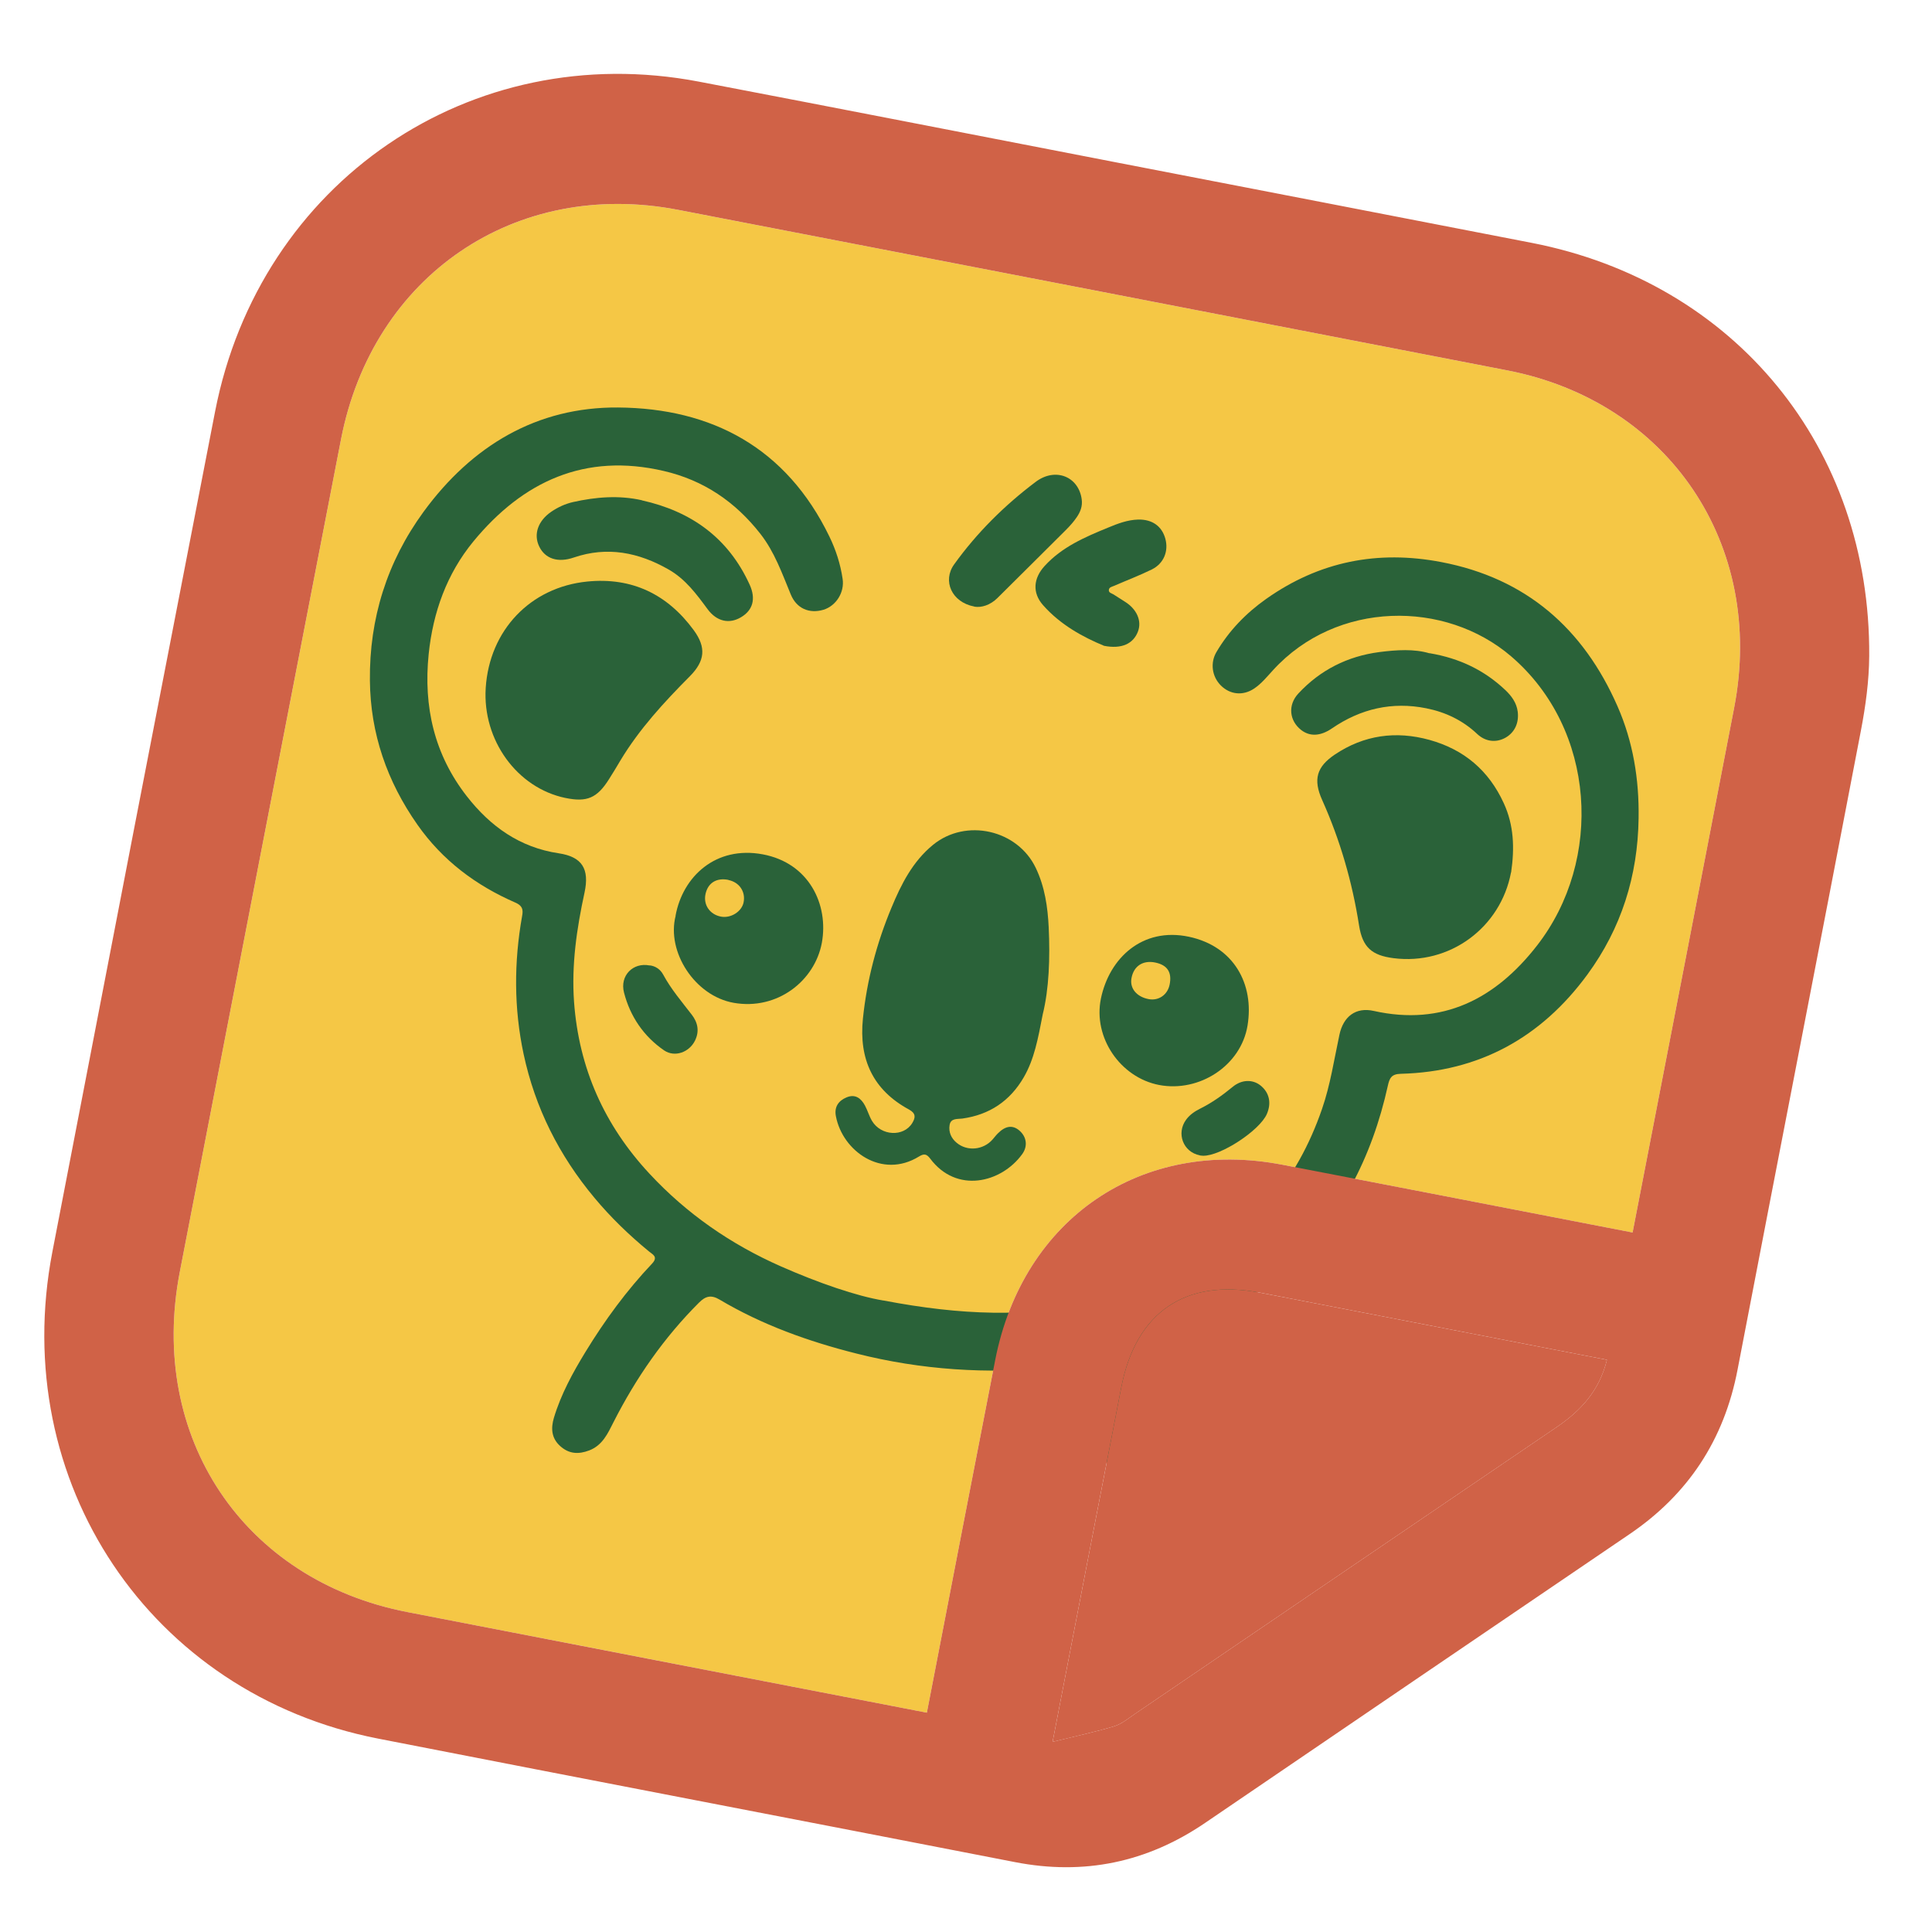 <?xml version="1.0" encoding="UTF-8"?>
<svg id="Layer_1" data-name="Layer 1" xmlns="http://www.w3.org/2000/svg" xmlns:xlink="http://www.w3.org/1999/xlink" viewBox="0 0 1080 1080">
  <defs>
    <style>
      .cls-1 {
        fill: #2a6239;
      }

      .cls-1, .cls-2, .cls-3, .cls-4 {
        stroke-width: 0px;
      }

      .cls-5 {
        clip-path: url(#clippath);
      }

      .cls-2 {
        fill: none;
      }

      .cls-3 {
        fill: #d06247;
      }

      .cls-4 {
        fill: #f5c745;
      }
    </style>
    <clipPath id="clippath">
      <rect class="cls-2" x="240.67" y="195.57" width="588.31" height="716.92" transform="translate(-110.77 973.79) rotate(-79.04)"/>
    </clipPath>
  </defs>
  <path class="cls-4" d="M912.63,688.99c-5.33-1.03-9.3-1.8-13.27-2.57-60.83-11.78-121.65-23.62-182.5-35.32-78.78-15.14-145.02,29.89-160.54,109.19-11.98,61.21-23.74,122.46-35.6,183.7-.78,4-1.55,8.01-2.6,13.42-4.92-.95-8.83-1.71-12.75-2.47-92.54-17.92-185.09-35.8-277.62-53.76-91.63-17.79-145.12-97.75-127.24-190.19,30.01-155.13,60.03-310.27,90.11-465.38,17.77-91.62,97.49-145.88,188.51-128.29,154.49,29.85,308.97,59.76,463.44,89.73,90.42,17.55,144.35,97.67,126.86,188.49-18.01,93.54-36.19,187.05-54.3,280.57-.71,3.69-1.43,7.38-2.5,12.89Z"/>
  <g class="cls-5">
    <g>
      <path class="cls-1" d="M493.9,726.99c44.01,8.4,80.31,9.33,116.5,1.39,38.04-8.36,71.91-24.76,98.27-54.81,13.72-15.7,23.47-33.72,30.32-53.56,4.69-13.56,6.77-27.63,9.75-41.52,2.17-10.28,9.16-15.62,19.18-13.38,38.54,8.6,68.14-6.78,91.25-36.5,37.24-47.79,32.98-120.96-14.34-161.63-36.95-31.73-97.66-31.29-133.18,7.63-3.36,3.65-6.49,7.59-10.69,10.37-6.16,4.07-13.34,3.34-18.49-1.79-5-4.97-6.05-12.65-2.46-18.71,7.04-11.97,16.55-21.73,27.76-29.66,29.75-21.02,62.45-27.43,97.97-20.61,47.25,9.03,79.32,37,98.45,80.58,8.65,19.67,12.14,40.67,11.8,62.55-.43,32.38-9.68,61.56-28.62,87.43-25.91,35.34-60.65,54.38-104.31,55.49-5.22.13-6.3,2.37-7.25,6.67-8.87,40.01-26.67,74.95-57.14,102.71-21.85,19.86-46.85,34.03-74.87,42.78-8.73,2.73-9.07,2.61-5.89,11.23,9.17,24.91,14.71,50.56,16.9,77.05.6,6.99,1.17,14.1.36,21-.54,4.92-3.88,9.05-9.09,10.97-5.22,1.98-10.02,1.47-14.51-1.91-6.08-4.58-7.81-11.2-8.35-18.48-1.99-26.33-7.37-51.89-16.97-76.4-.08-.2-.11-.32-.2-.52-2.96-8.07-8.64-11.68-17.03-10.83-37.25,3.67-74.09,1.26-110.28-7.9-26.74-6.73-52.69-16-76.56-30.19-4.56-2.68-7.69-2.03-11.43,1.73-19.61,19.58-35.18,42.03-47.75,66.74-3.25,6.43-6.18,13.03-13.64,15.89-6.05,2.3-11.36,1.98-16.28-2.5-4.87-4.41-5.17-9.91-3.45-15.73,3.98-13.22,10.55-25.22,17.64-36.82,10.81-17.7,23-34.35,37.25-49.4,3.65-3.9.12-5.18-1.75-6.8-11.05-9.08-21.3-18.95-30.5-30-19.65-23.53-33.14-50.18-39.58-80.36-5.44-25.56-5.42-51.27-.84-77.05.73-3.75.19-5.88-3.84-7.62-21.99-9.58-40.66-23.54-54.68-43.53-16.93-24.14-26.28-50.88-26.55-80.59-.37-34.69,9.6-66.36,30.01-94.33,27.05-36.97,63.36-58.64,108.75-58.28,52.46.41,94.09,22.58,118.09,72.13,3.63,7.46,6.18,15.36,7.4,23.67,1.14,7.52-3.63,15.08-10.66,17.25-8.02,2.39-15.09-.71-18.31-8.51-4.87-11.76-9.04-23.75-16.99-33.9-14.05-17.97-31.79-30.01-54.05-35.16-43.89-10.23-78.67,5.69-106.46,39.47-14.76,18.01-22.52,39.46-24.93,62.91-3,29.49,3.17,56.21,21.38,79.53,13.15,16.84,29.59,28.57,51.28,31.81,13.14,1.95,17.32,8.73,14.46,21.99-4.37,20.14-7.33,40.31-5.86,61.04,2.71,37.23,17.03,69.06,42.15,96.05,20.86,22.45,45.49,39.48,73.44,51.82,20.94,9.25,42.47,16.65,57.28,19.1l.13-.04Z"/>
      <path class="cls-1" d="M582.9,567.02c-2.66,13.71-4.73,25.03-10.58,35.14-7.72,13.33-19.17,20.98-34.35,23.12-2.73.37-6.48-.36-7.14,3.64-.63,3.88.88,7.34,3.88,9.84,5.93,5.03,15.03,4.11,20.19-1.83.98-1.12,1.87-2.33,2.89-3.33,4.26-4.32,8.32-4.85,12.06-1.61,4.1,3.54,4.79,8.82,1.5,13.27-11.65,15.98-36.64,22.14-51.4,2.36-2.02-2.66-3.47-2.82-6.28-1.1-20.71,12.73-42.69-3-46.4-22.56-1.01-5.16,1.44-8.63,5.93-10.51,4.83-2.05,8.12.44,10.33,4.57,1.48,2.74,2.3,5.82,3.9,8.53,5.08,8.52,17.77,9.12,22.55,1.2,1.91-3.16,1.99-5.41-1.85-7.53-20.09-10.88-28.09-28.1-25.75-50.84,2.23-21.57,7.69-42.15,15.95-61.96,5.43-13.12,11.86-25.86,23.22-35.14,18.38-15.03,47.22-8.49,57.43,12.85,5.09,10.61,6.69,21.86,7.25,33.27.8,17.19.2,34.35-3.36,48.73l.02-.11Z"/>
      <path class="cls-1" d="M844.66,487.72c-5.8,30.86-34.32,51.94-65.71,47.9-12.09-1.56-17.25-6.03-19.21-18.19-3.83-24.42-10.58-47.79-20.68-70.31-5.07-11.32-3.09-18.48,7.15-25.34,16.28-10.9,34.11-13.36,52.88-8.17,19.22,5.34,33.13,17,41.55,35.43,5.61,12.21,6.1,24.91,4.08,38.69h-.06Z"/>
      <path class="cls-1" d="M316,446.05c-27.01-5.65-46.33-32.35-44.48-61.46,2.05-32.25,24.96-56.33,56.74-59.5,25.04-2.5,44.84,7.13,59.55,27.19,7.05,9.62,6.3,17.18-2.14,25.71-14.45,14.54-28.26,29.5-38.89,47.17-2.09,3.48-4.12,6.97-6.32,10.37-6.66,10.61-12.38,13.03-24.41,10.52h-.06Z"/>
      <path class="cls-1" d="M377.63,511.91c4.01-21.94,22.47-39.23,48.74-34.33,25.98,4.85,36.93,28.19,33.05,49.44-3.96,21.35-24.98,37.85-49.3,33.56-21.69-3.84-37.63-28.51-32.43-48.67h-.06ZM407.13,491.85c-6.6-1.28-11.42,1.67-12.76,7.99-1.27,5.97,2.41,11.35,8.61,12.55,5.52,1.07,11.63-2.77,12.69-7.94,1.22-5.98-2.36-11.28-8.5-12.53l-.05-.07Z"/>
      <path class="cls-1" d="M647.92,606.51c-21.62-4.19-36.96-26.47-32.51-48.26,4.69-22.71,23.23-40.1,49.2-34.6,25.12,5.34,36.61,26.46,32.76,49.69-3.68,22.36-26.91,37.48-49.51,33.16h.06ZM645.88,538.08c-6.92-1.46-12.11,1.9-13.36,8.65-1.1,5.7,2.81,10.47,9.53,11.77,5.58,1.08,10.54-2.32,11.75-7.95,1.46-6.95-1.17-11.05-7.92-12.47Z"/>
      <path class="cls-1" d="M799.09,365.13c16.98,2.87,30.73,9.6,42.36,20.58,3.49,3.31,6.35,7.15,6.97,12.17.77,6.37-1.79,11.67-6.95,14.56-5.15,2.83-11.06,2.22-15.7-2.14-8.14-7.67-17.76-12.23-28.51-14.37-19.04-3.81-36.58.21-52.71,11.26-6.53,4.47-12.46,4.58-17.23.85-6.56-5.16-7.58-13.9-1.47-20.43,12.22-13.12,27.45-20.75,45.08-23.08,9.81-1.27,19.67-1.87,28.15.67v-.06Z"/>
      <path class="cls-1" d="M358.84,279.71c27.39,6.08,48.21,20.81,60.19,47.05,3.69,8.07,1.76,14.39-4.78,18.27-6.55,3.93-13.58,2.45-18.72-4.52-6.22-8.44-12.39-16.81-21.75-22.15-16.8-9.59-34.3-13.1-53.07-6.69-8.79,3.02-15.96.74-19.29-6.19-3.29-6.79-.7-14.36,6.84-19.48,3.66-2.46,7.63-4.32,12.01-5.33,12.77-2.85,25.62-3.95,38.63-1.01l-.07.05Z"/>
      <path class="cls-1" d="M617.13,360.99c-11.64-4.82-24.31-11.64-34.09-22.74-6.1-6.92-5.36-15.03.93-21.88,9.74-10.67,22.55-16.14,35.43-21.42,5.39-2.24,10.88-4.35,16.87-4.51,7.77-.17,13.23,3.64,15.16,10.71,1.9,6.94-.86,13.88-7.58,17.19-6.91,3.38-14.11,6.12-21.14,9.18-1.16.49-2.74.73-2.86,2.26-.13,1.59,1.47,1.84,2.53,2.46,2.15,1.37,4.31,2.75,6.46,4.12,6.59,4.09,9.56,10.7,7.28,16.66-2.56,6.8-9.07,9.96-19.02,7.98Z"/>
      <path class="cls-1" d="M544.63,339.06c-12.7-2.4-17.87-14.4-11.25-23.58,12.76-17.74,28.17-32.99,45.52-46.07,11.07-8.38,24.13-2.98,25.79,9.78.51,3.75-.76,6.97-2.74,9.87-1.74,2.59-3.85,4.93-6.05,7.14-12.73,12.72-25.52,25.37-38.31,38.08-4.09,4.05-8.97,5.5-12.92,4.85l-.05-.07Z"/>
      <path class="cls-1" d="M363.11,539.64c3.19.32,6.01,2.18,7.62,5.18,4.39,8.14,10.36,15.1,15.97,22.4,3.35,4.35,4.41,9.22,1.79,14.52-3.21,6.49-11.28,9.47-17.23,5.45-11.41-7.83-18.99-18.98-22.43-32.32-2.47-9.51,5.07-17.01,14.27-15.17v-.06Z"/>
      <path class="cls-1" d="M670.71,645.84c-9.39-1.82-13.25-12.37-7.65-19.95,2-2.72,4.73-4.59,7.73-6.1,6.6-3.27,12.55-7.5,18.24-12.19,5-4.17,11.17-4.35,15.62-.8,4.9,3.94,6.2,9.75,3.53,15.93-4.04,9.26-25.87,23.57-35.69,23.34-.71-.02-1.45-.16-1.74-.16l-.05-.07Z"/>
    </g>
  </g>
  <path class="cls-3" d="M625.11,90.99c77.04,14.92,154.1,29.78,231.13,44.77,113.74,22.13,189.45,114.6,188.66,230.97-.09,13.88-2,27.92-4.62,41.58-22.81,119.16-46.1,238.23-68.98,357.37-7.52,39.18-27.56,69.64-60.37,91.92-79.16,53.76-158.25,107.61-237.34,161.46-32.44,22.09-67.7,29.37-106.18,21.88-118.67-23.12-237.42-45.84-356.07-69.05-127.38-24.92-206.81-143.63-182.08-272.03,30.17-156.62,60.49-313.21,90.96-469.76C145.2,101.71,263.18,21.27,390.65,45.63c78.19,14.94,156.3,30.23,234.45,45.36ZM912.63,688.99c1.07-5.51,1.78-9.2,2.5-12.89,18.11-93.52,36.29-187.03,54.3-280.57,17.49-90.82-36.44-170.95-126.86-188.49-154.47-29.97-308.95-59.88-463.44-89.73-91.02-17.59-170.74,36.68-188.51,128.29-30.08,155.12-60.11,310.25-90.11,465.38-17.88,92.44,35.61,172.4,127.24,190.19,92.53,17.97,185.08,35.85,277.62,53.76,3.91.76,7.83,1.52,12.75,2.47,1.05-5.41,1.82-9.41,2.6-13.42,11.86-61.23,23.62-122.49,35.6-183.7,15.52-79.3,81.77-124.33,160.54-109.19,60.85,11.69,121.67,23.54,182.5,35.32,3.97.77,7.95,1.54,13.27,2.57ZM588.41,973.69c13.19-3.26,23.94-5.52,34.43-8.7,4.18-1.26,7.86-4.38,11.59-6.92,78.52-53.38,156.99-106.83,235.54-160.16,13.44-9.12,23.99-20.19,28.32-37.77-4.14-.8-7.74-1.5-11.35-2.2-60.83-11.78-121.65-23.6-182.5-35.32-41.77-8.04-69.45,10.82-77.65,52.92-11.92,61.22-23.73,122.46-35.59,183.7-.7,3.63-1.4,7.25-2.8,14.44Z"/>
  <path class="cls-3" d="M588.41,973.69c1.39-7.19,2.09-10.82,2.8-14.44,11.86-61.23,23.67-122.48,35.59-183.7,8.2-42.1,35.88-60.97,77.65-52.92,60.84,11.72,121.67,23.54,182.5,35.32,3.61.7,7.22,1.4,11.35,2.2-4.33,17.58-14.88,28.65-28.32,37.77-78.55,53.33-157.02,106.78-235.54,160.16-3.73,2.54-7.42,5.65-11.59,6.92-10.48,3.17-21.23,5.44-34.43,8.7Z"/>
</svg>